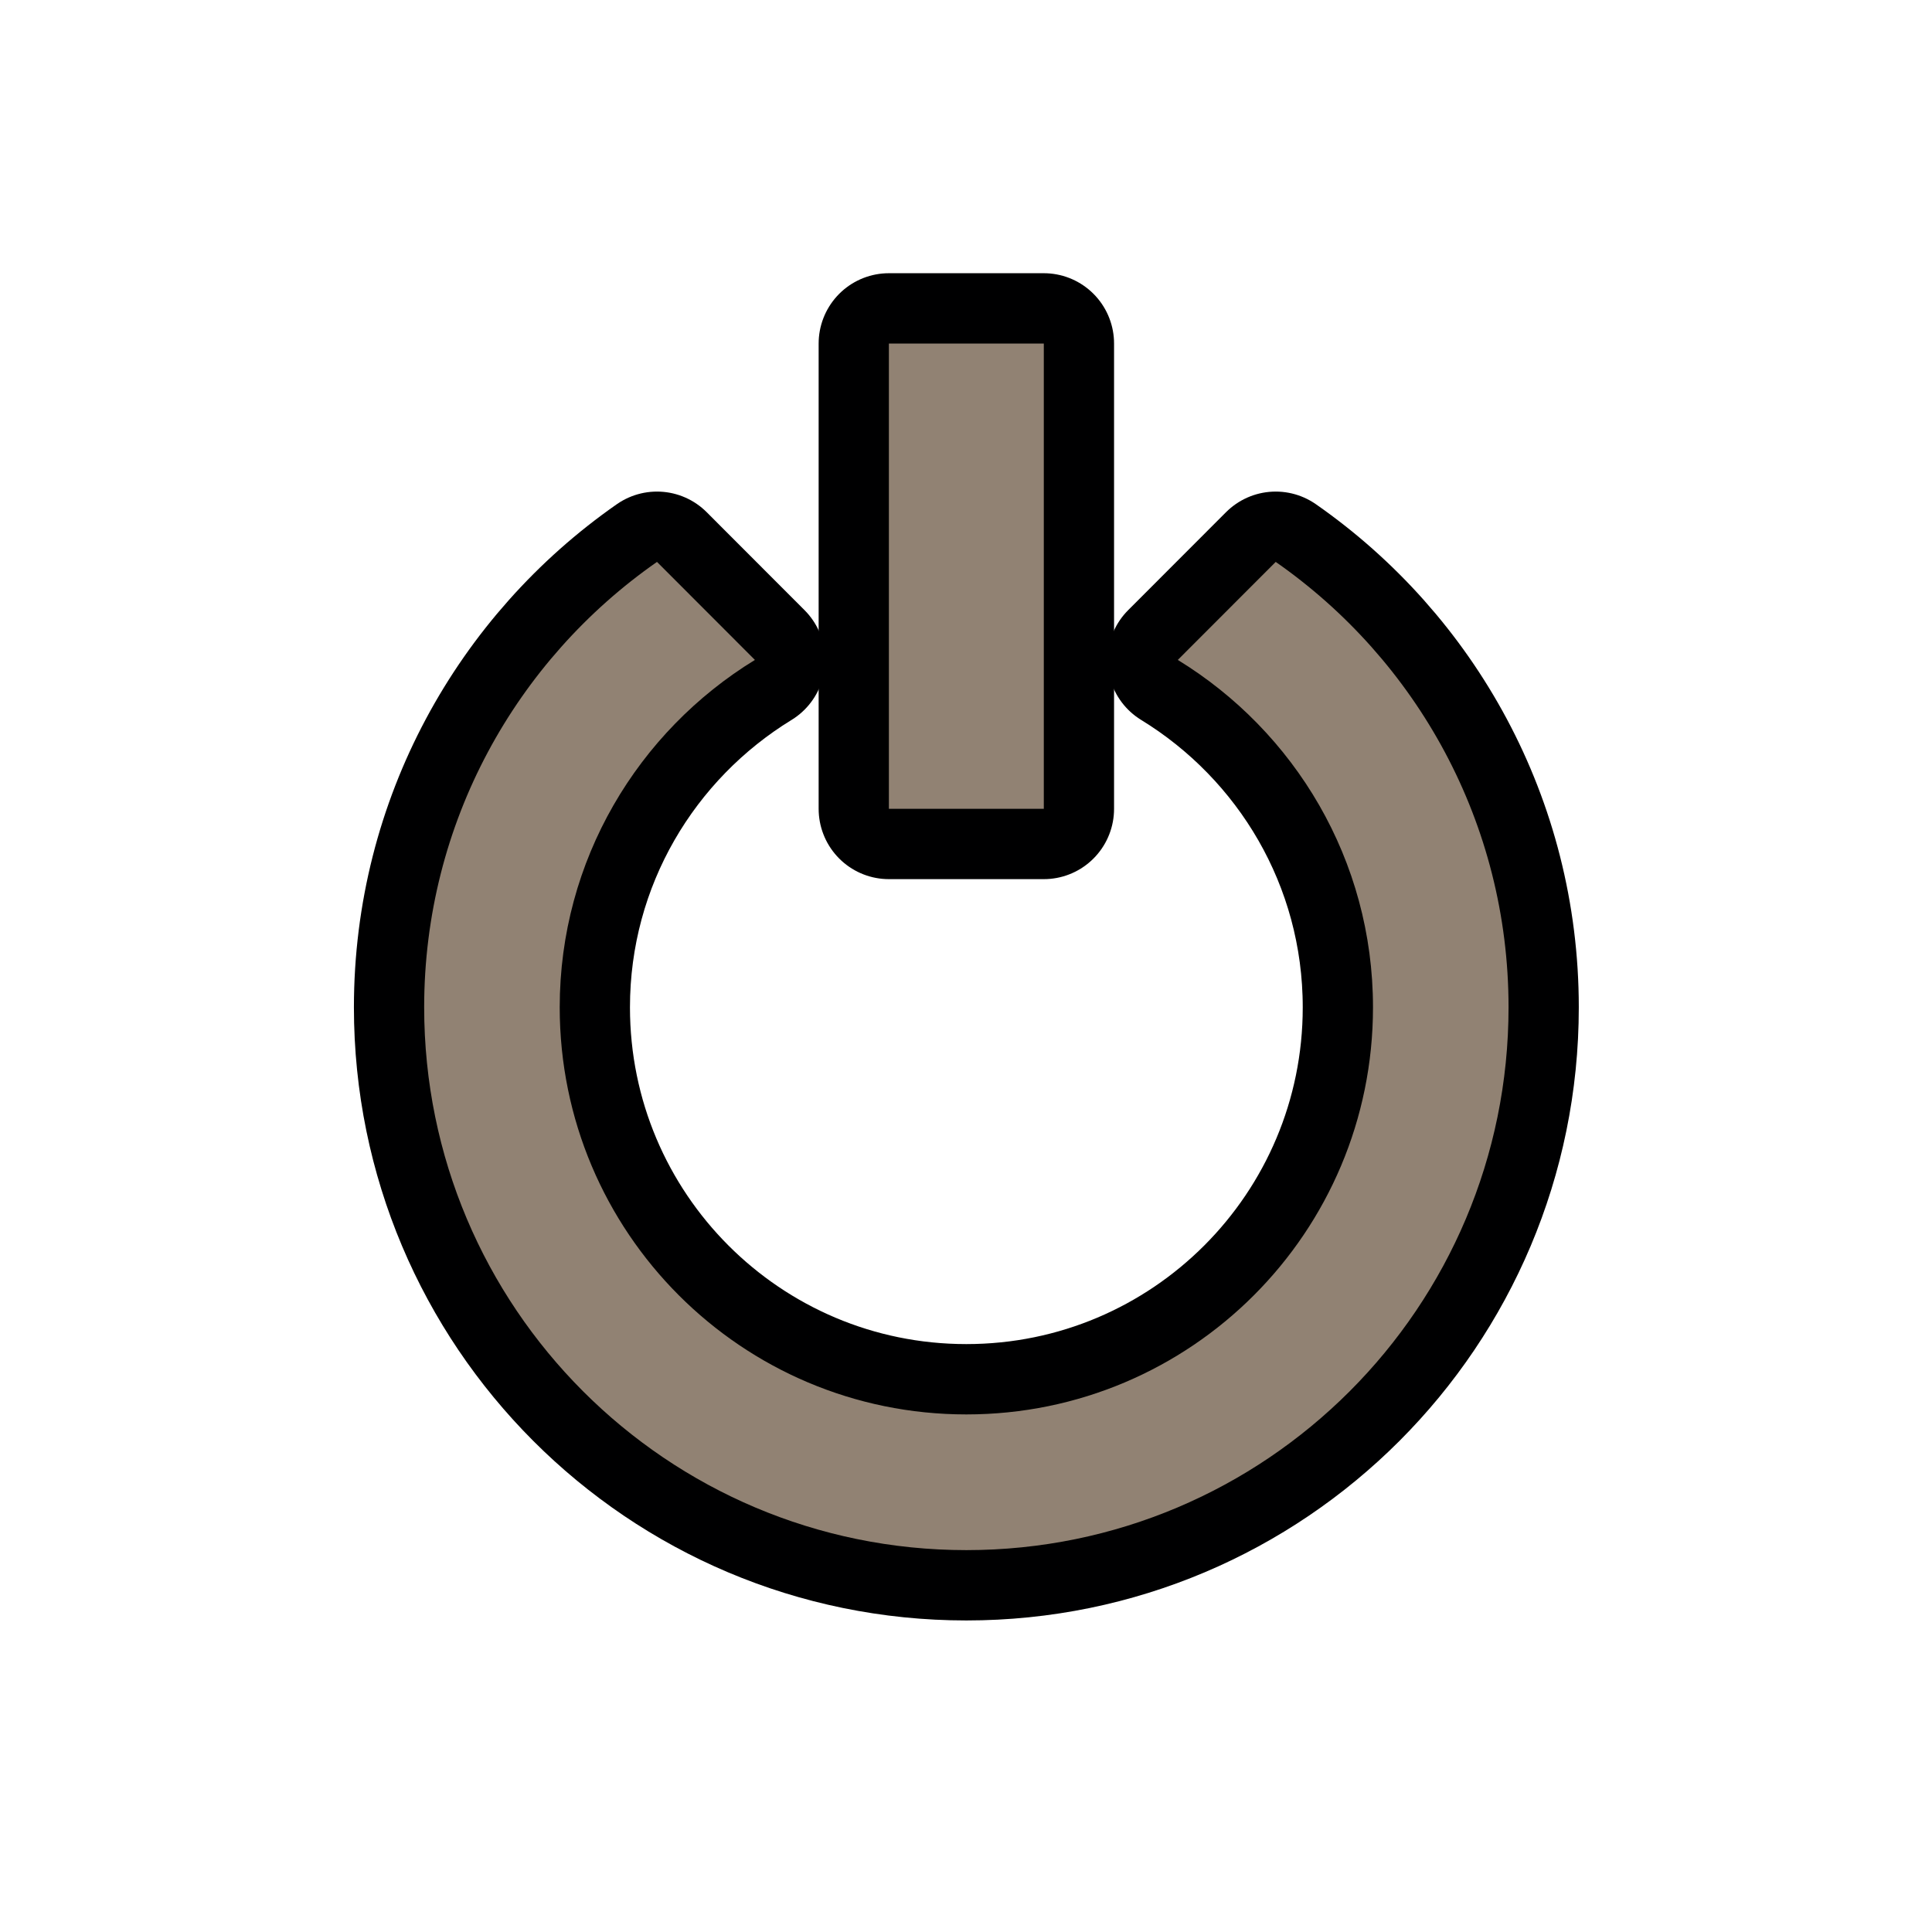 <svg width="22" height="22" version="1.1" xmlns="http://www.w3.org/2000/svg">
  <g transform="matrix(.882 0 0 .883 1.302 1.263)" fill="none" stroke="#000001" stroke-linejoin="round" stroke-width="1.814">
    <path d="m13.73 7.08c1.509 0.923 2.52 2.581 2.52 4.48 0 2.901-2.349 5.25-5.25 5.25s-5.25-2.349-5.25-5.25c0-1.899 1.011-3.557 2.52-4.48l-1.264-1.264c-1.816 1.264-3.006 3.364-3.006 5.744 0 3.867 3.133 7 7 7 3.867 0 7-3.132 7-7 0-2.38-1.19-4.48-3.006-5.744z"/>
    <path d="m12 3h-2v6h2z"/>
  </g>
  <g transform="matrix(.882 0 0 .883 1.302 1.263)" fill="#918273" stroke-width="1.133">
    <path d="m13.73 7.08c1.509 0.923 2.52 2.581 2.52 4.48 0 2.901-2.349 5.25-5.25 5.25s-5.25-2.349-5.25-5.25c0-1.899 1.011-3.557 2.52-4.48l-1.264-1.264c-1.816 1.264-3.006 3.364-3.006 5.744 0 3.867 3.133 7 7 7 3.867 0 7-3.132 7-7 0-2.38-1.19-4.48-3.006-5.744z"/>
    <path d="m12 3h-2v6h2z"/>
  </g>
</svg>
